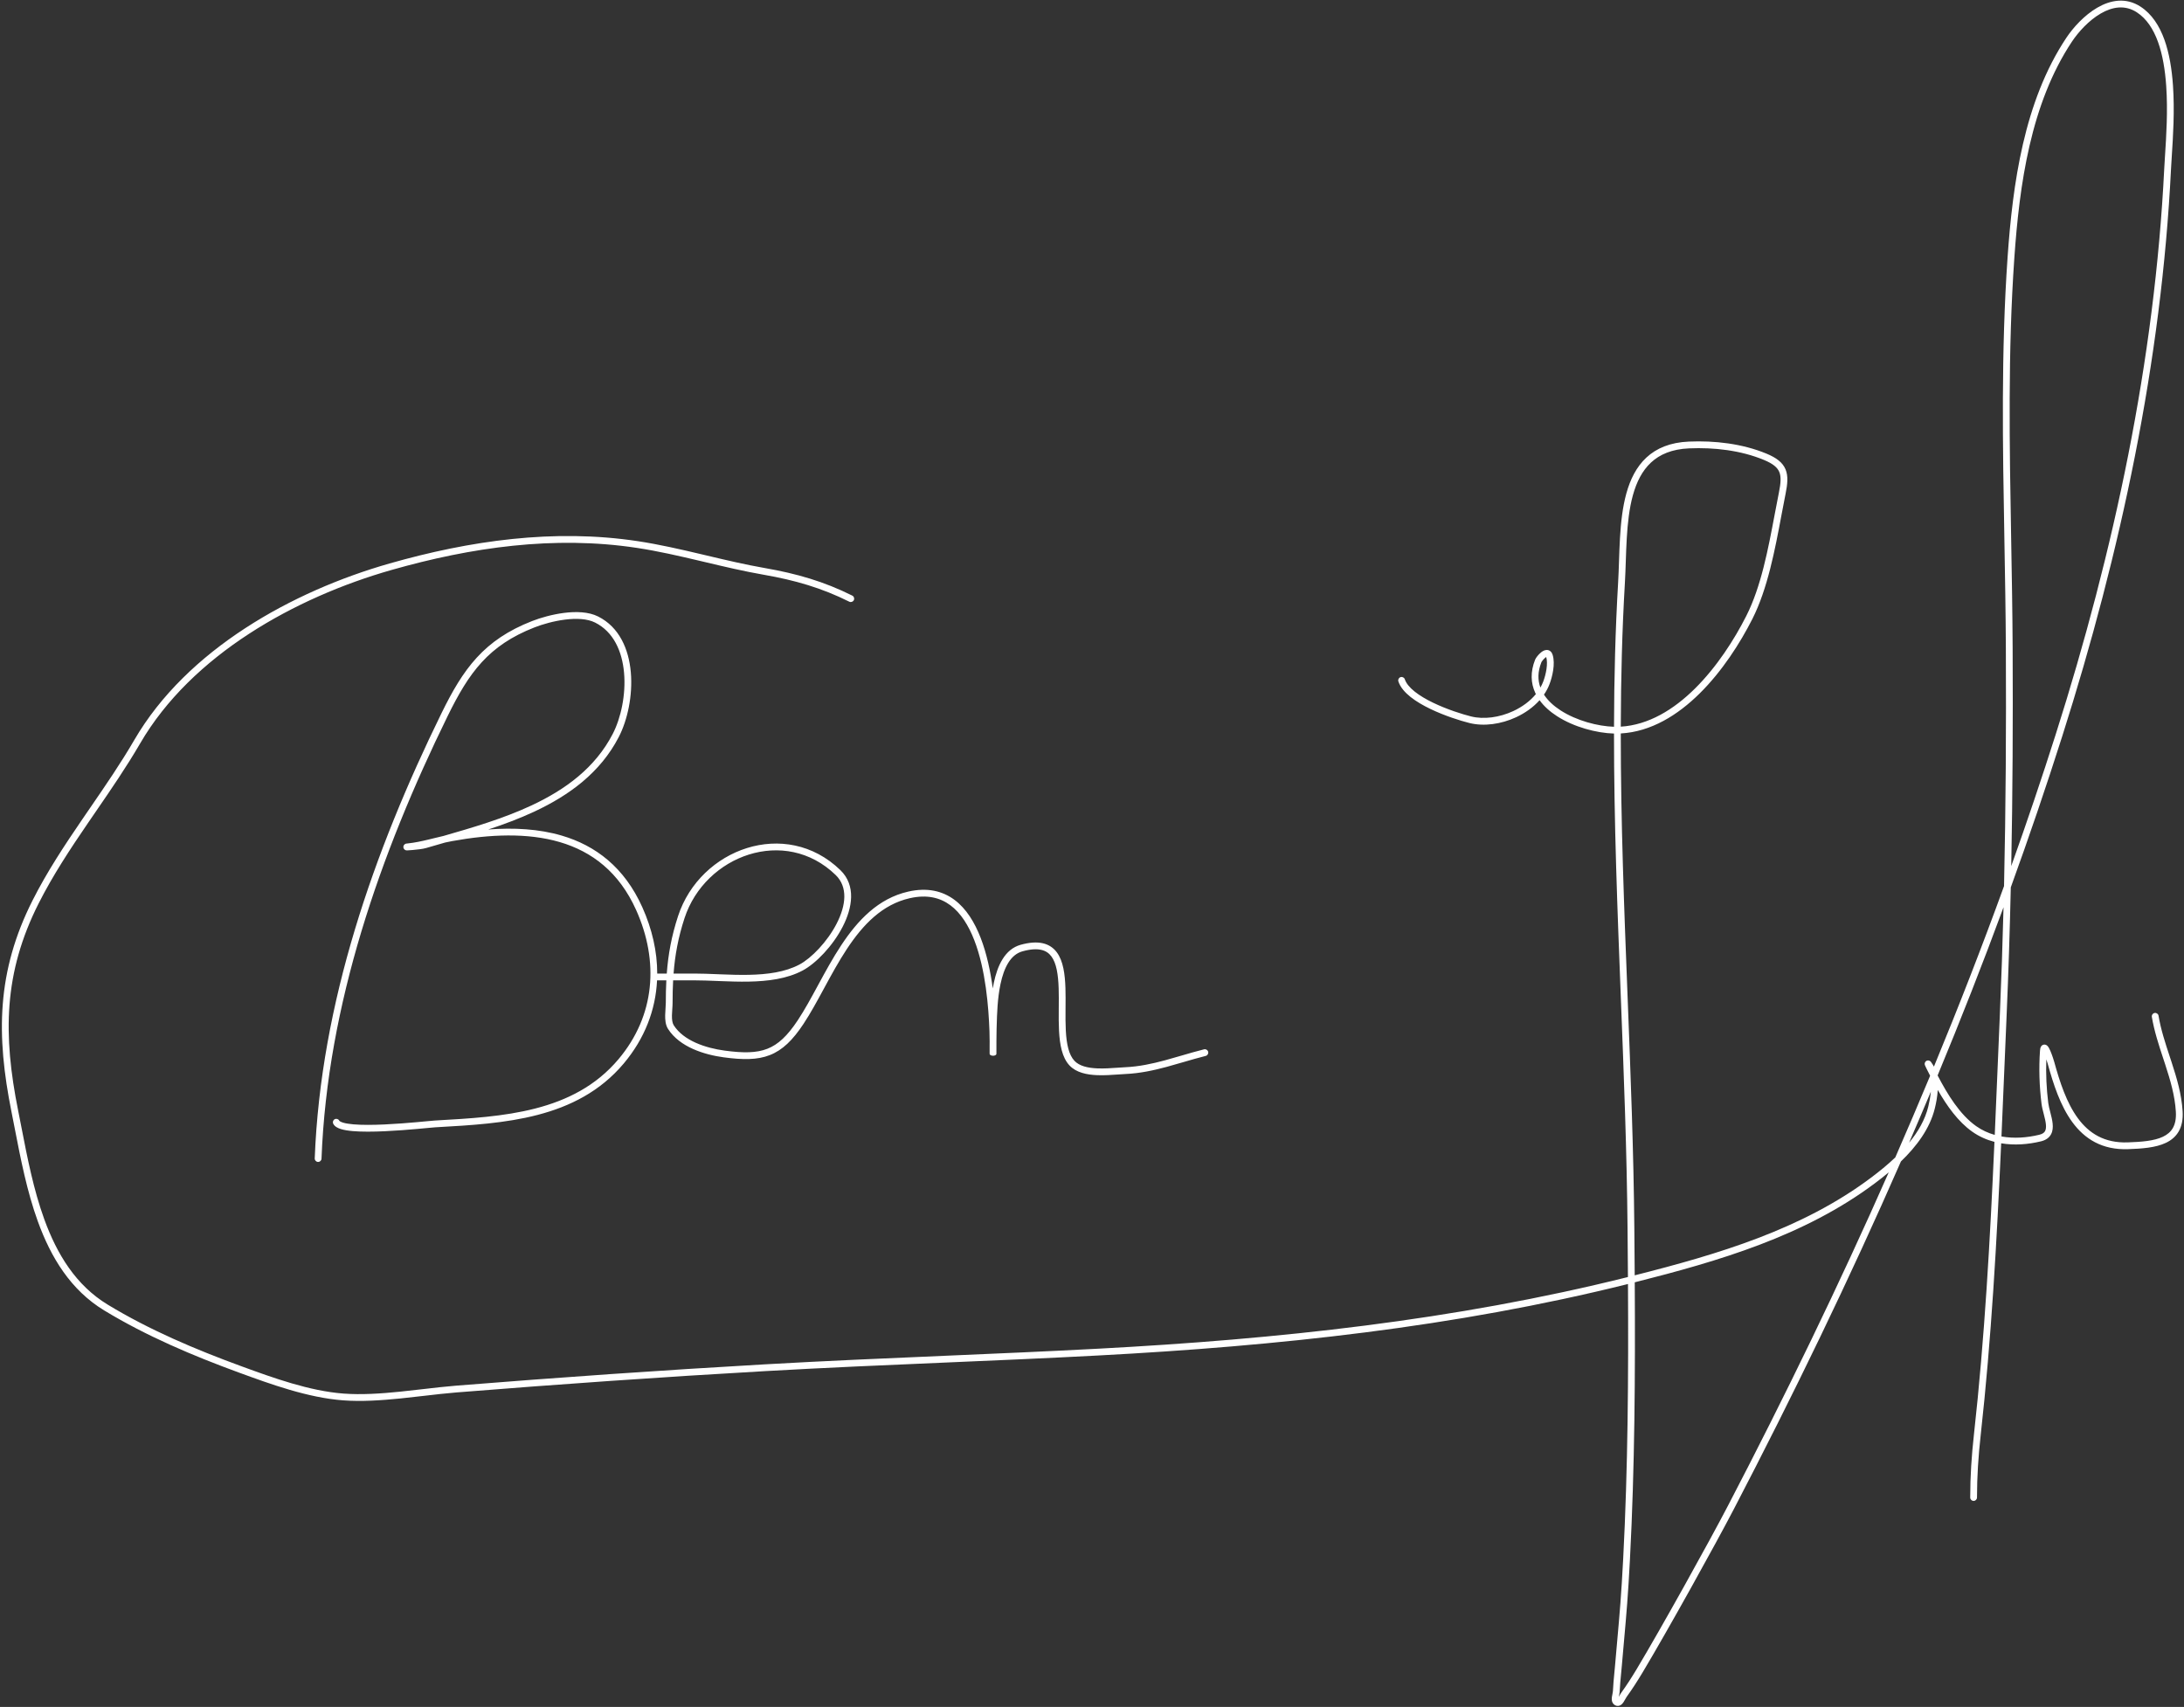 <svg width="966" height="755" viewBox="0 0 966 755" fill="none" xmlns="http://www.w3.org/2000/svg">
<rect x="0" y="0" width="966" height="755" fill="#333333" stroke="none"/>
<path fill-rule="evenodd" clip-rule="evenodd" d="M946.79 2.947C940.287 -1.294 933.431 0.034 927.654 3.387C921.906 6.722 916.983 12.17 913.932 16.759C895.171 44.979 890.218 81.477 887.954 114.016C885.071 155.442 885.816 197.252 886.558 238.855C886.844 254.882 887.129 270.879 887.206 286.811C887.376 321.871 887.19 356.904 886.401 391.929C876.663 418.768 866.3 445.384 855.389 471.78C855.229 471.472 855.056 471.172 854.87 470.878C854.532 470.348 854.282 469.97 854.117 469.753C854.091 469.72 854.059 469.679 854.021 469.634C853.996 469.605 853.969 469.574 853.941 469.544C853.927 469.53 853.909 469.511 853.886 469.489C853.851 469.454 853.806 469.413 853.751 469.37L853.747 469.367C853.697 469.327 853.437 469.123 853.043 469.061C852.793 469.022 852.418 469.031 852.044 469.252C851.673 469.47 851.488 469.788 851.402 470.01C851.265 470.369 851.305 470.682 851.313 470.745L851.314 470.75C851.336 470.931 851.388 471.081 851.405 471.127L851.405 471.128L851.406 471.131C851.484 471.354 851.638 471.681 851.78 471.973C851.88 472.179 851.996 472.414 852.119 472.661C852.19 472.804 852.263 472.95 852.337 473.098C852.766 473.957 853.209 474.835 853.666 475.728C853.677 475.772 853.687 475.816 853.697 475.86C848.675 487.938 843.539 499.969 838.296 511.954C834.857 515.224 831.162 518.21 827.568 520.906C797.013 543.822 759.859 554.769 723.044 564.091C722.998 557.129 722.94 550.169 722.877 543.213C722.566 509.228 721.239 475.251 719.911 441.289L719.911 441.286V441.283C718.388 402.304 716.865 363.344 716.882 324.414C730.271 323.662 742.087 316.315 751.832 306.66C761.745 296.84 769.654 284.498 775.071 273.797C781.828 260.447 785.048 243.32 787.917 228.057L787.92 228.036C788.546 224.711 789.154 221.474 789.779 218.384C790.637 214.142 790.997 210.601 789.769 207.628C788.504 204.565 785.723 202.466 781.296 200.637C770.566 196.205 758.378 194.828 746.97 195.319C738.772 195.672 732.691 198.229 728.225 202.371C723.785 206.488 721.07 212.052 719.363 218.201C717.656 224.348 716.928 231.183 716.532 237.944C716.334 241.33 716.218 244.716 716.108 248.001L716.1 248.235C715.992 251.444 715.887 254.548 715.715 257.489C714.466 278.786 713.941 300.114 713.889 321.456C706.695 321.239 697.305 318.767 690.284 314.234C687.198 312.242 684.639 309.896 682.91 307.238C683.91 305.785 684.744 304.231 685.371 302.583C686.021 300.877 686.658 298.639 686.993 296.36C687.322 294.112 687.383 291.663 686.739 289.624C686.566 289.078 686.292 288.546 685.846 288.138C685.374 287.704 684.801 287.497 684.221 287.483C683.196 287.457 682.292 288.031 681.712 288.483C681.066 288.986 680.477 289.615 680.028 290.169C679.61 290.685 679.193 291.285 679.007 291.75C676.827 297.201 677.077 302.128 679.028 306.396C679.123 306.604 679.222 306.809 679.324 307.013C676.765 310.125 673.258 312.696 669.31 314.526C663.226 317.346 656.314 318.298 650.644 316.881C646.766 315.911 640.013 313.786 633.895 310.834C630.835 309.358 627.983 307.698 625.738 305.905C623.472 304.095 621.96 302.256 621.361 300.459C621.099 299.673 620.25 299.249 619.464 299.511C618.678 299.773 618.253 300.622 618.515 301.408C619.379 303.999 621.404 306.283 623.866 308.249C626.35 310.233 629.418 312.005 632.591 313.536C638.937 316.597 645.892 318.785 649.917 319.791C656.385 321.408 664.003 320.292 670.572 317.248C674.507 315.424 678.146 312.87 680.966 309.707C682.95 312.457 685.635 314.804 688.657 316.755C696.183 321.613 706.148 324.24 713.885 324.457C713.869 363.501 715.396 402.591 716.92 441.631C718.245 475.56 719.568 509.45 719.877 543.24C719.943 550.441 720.003 557.643 720.048 564.846C643.234 584.051 564.935 592.331 485.846 596.538C463.233 597.741 440.554 598.711 417.865 599.682L417.857 599.682L417.849 599.683C391.362 600.816 364.862 601.95 338.442 603.455C292.804 606.054 247.206 609.245 201.644 612.902C197.048 613.271 192.114 613.843 187.075 614.428C183.693 614.82 180.263 615.218 176.858 615.563C168.308 616.43 159.777 616.984 151.975 616.397C136.866 615.259 120.96 609.497 106.715 604.287C86.449 596.874 66.047 588.236 47.633 577.046C33.588 568.511 25.206 554.785 19.568 539.248C14.839 526.213 12.089 512.057 9.513 498.789C9.012 496.211 8.518 493.667 8.017 491.171C1.316 457.776 1.553 430.331 17.107 399.554C23.407 387.087 31.067 375.507 38.947 363.978C40.082 362.317 41.222 360.656 42.363 358.994L42.372 358.981L42.383 358.965C49.141 349.123 55.935 339.227 61.983 328.832C84.755 289.693 130.571 264.238 173.171 252.103C208.417 242.063 245.153 236.803 281.634 242.327C291.034 243.75 300.313 245.889 309.643 248.095C310.369 248.267 311.095 248.439 311.822 248.611L311.823 248.611C320.418 250.647 329.067 252.696 337.824 254.221C351.608 256.62 363.478 260.053 375.636 266.132C376.377 266.503 377.278 266.202 377.648 265.461C378.019 264.72 377.719 263.819 376.978 263.449C364.497 257.208 352.332 253.701 338.339 251.265C329.675 249.757 321.111 247.728 312.5 245.688L312.499 245.688C311.777 245.517 311.055 245.346 310.333 245.175C301.007 242.971 291.619 240.804 282.083 239.361C245.032 233.751 207.839 239.109 172.349 249.218C129.386 261.456 82.715 287.235 59.39 327.324C53.404 337.613 46.681 347.405 39.921 357.251L39.894 357.29L39.867 357.329C38.735 358.979 37.601 360.63 36.47 362.285C28.585 373.824 20.826 385.543 14.429 398.2C-1.527 429.774 -1.707 457.962 5.076 491.761C5.568 494.217 6.057 496.732 6.553 499.291L6.555 499.299C9.13 512.564 11.931 526.994 16.748 540.271C22.506 556.141 31.215 570.58 46.075 579.61C64.729 590.946 85.338 599.662 105.685 607.105C119.849 612.285 136.152 618.213 151.75 619.388C159.824 619.996 168.568 619.419 177.161 618.548C180.666 618.192 184.126 617.79 187.511 617.397L187.516 617.397L187.52 617.396C192.499 616.818 197.318 616.259 201.884 615.892C247.426 612.237 293 609.048 338.613 606.45C365.08 604.942 391.503 603.812 417.938 602.682L417.945 602.681L417.953 602.681C440.616 601.712 463.289 600.742 486.006 599.534C564.945 595.335 643.218 587.077 720.067 567.933C720.302 608.481 720.061 649.054 717.945 689.505C717.103 705.619 716.413 713.355 715.346 725.324L715.346 725.329C715.055 728.589 714.737 732.164 714.379 736.307C714.34 736.762 714.299 737.219 714.256 737.678C714.191 738.38 714.123 739.086 714.055 739.795C713.795 742.495 713.531 745.24 713.408 747.97C713.396 748.247 713.333 748.605 713.234 749.095L713.216 749.181L713.193 749.295C713.109 749.704 713.01 750.186 712.951 750.646C712.884 751.172 712.844 751.838 713.013 752.485C713.2 753.202 713.649 753.891 714.471 754.293C715.339 754.718 716.199 754.573 716.863 754.156C717.426 753.803 717.834 753.27 718.115 752.851C718.393 752.436 718.649 751.97 718.86 751.585L718.898 751.516C719.137 751.08 719.313 750.768 719.469 750.553C722 747.053 724.326 743.417 726.531 739.735C737.742 721.012 758.656 683.314 766.882 667.52C793.134 617.116 817.974 565.852 840.802 513.71C847.625 507.133 853.591 499.277 855.805 490.185C856.374 487.851 856.918 485.005 857.091 482.093C861.093 489.096 866.047 496.115 872.373 500.575C875.397 502.706 878.708 504.163 882.158 505.062C880.233 548.348 877.837 591.772 873.085 634.534C872.048 643.874 871.44 652.932 871.44 662.365C871.44 663.193 872.112 663.865 872.94 663.865C873.769 663.865 874.44 663.193 874.44 662.365C874.44 653.064 875.039 644.119 876.067 634.865C880.81 592.182 883.211 548.841 885.133 505.695C890.961 506.673 897.056 506.206 902.745 504.822C904.866 504.306 906.35 503.26 907.185 501.715C907.982 500.239 908.056 498.538 907.895 496.955C907.732 495.363 907.305 493.676 906.907 492.136L906.852 491.922L906.851 491.92L906.85 491.916C906.461 490.411 906.111 489.058 905.961 487.859C905.177 481.589 904.865 474.969 905.104 468.564C905.423 469.504 905.656 470.274 905.703 470.445C908.18 479.449 911.282 489.076 916.624 496.353C922.037 503.728 929.763 508.699 941.264 508.285C947.201 508.071 953.399 507.684 958.002 505.487C960.354 504.364 962.352 502.744 963.686 500.397C965.016 498.058 965.609 495.131 965.39 491.524C964.934 483.997 962.814 476.886 960.562 469.971C960.265 469.06 959.966 468.153 959.668 467.249L959.668 467.248L959.668 467.247C957.689 461.239 955.752 455.361 954.738 449.275C954.602 448.458 953.829 447.906 953.012 448.042C952.194 448.179 951.642 448.951 951.779 449.769C952.834 456.1 954.851 462.217 956.826 468.208C956.958 468.611 957.091 469.014 957.223 469.415C957.386 469.911 957.548 470.406 957.71 470.901C959.958 477.802 961.965 484.595 962.396 491.705C962.589 494.891 962.051 497.203 961.078 498.915C960.109 500.619 958.633 501.861 956.71 502.779C952.763 504.664 947.207 505.069 941.157 505.287C930.78 505.66 923.952 501.266 919.042 494.578C914.061 487.791 911.072 478.655 908.596 469.65C908.487 469.253 907.712 466.719 906.905 464.841C906.702 464.368 906.482 463.902 906.256 463.51C906.069 463.185 905.75 462.673 905.284 462.355C905.022 462.177 904.511 461.923 903.87 462.076C903.234 462.228 902.887 462.682 902.728 462.965C902.438 463.479 902.349 464.149 902.307 464.735C901.757 472.441 902.029 480.592 902.984 488.231C903.159 489.63 903.556 491.162 903.928 492.6L904.002 492.887C904.409 494.46 904.775 495.929 904.91 497.259C905.047 498.599 904.924 499.587 904.545 500.289C904.203 500.922 903.532 501.543 902.036 501.907C896.5 503.254 890.704 503.65 885.267 502.673C885.694 492.969 886.1 483.275 886.504 473.602L886.505 473.587C886.842 465.521 887.179 457.47 887.528 449.438C888.351 430.454 888.959 411.472 889.389 392.489C897.413 370.356 905.014 348.071 912.149 325.632C937.953 244.475 956.057 159.923 960.26 74.629C960.34 72.996 960.465 71.079 960.605 68.94L960.605 68.934C961.147 60.647 961.905 49.036 961.122 37.77C960.629 30.669 959.521 23.612 957.324 17.527C955.128 11.444 951.799 6.214 946.79 2.947ZM882.294 501.988C882.712 492.477 883.11 482.973 883.506 473.486C883.844 465.413 884.181 457.352 884.53 449.308C885.225 433.3 885.766 417.292 886.176 401.282C876.972 426.277 867.232 451.076 857.02 475.682C861.411 484.102 866.852 493.012 874.102 498.123C876.62 499.898 879.385 501.163 882.294 501.988ZM854.027 482.857C850.863 490.4 847.655 497.926 844.405 505.433C848.368 500.604 851.477 495.279 852.891 489.475C853.372 487.501 853.819 485.201 854.027 482.857ZM835.4 518.545C833.375 520.238 831.342 521.825 829.368 523.306C798.086 546.767 760.109 557.82 723.063 567.181C723.305 607.995 723.074 648.883 720.941 689.662C720.096 705.836 719.401 713.625 718.333 725.61C718.042 728.868 717.724 732.435 717.368 736.565C717.263 737.78 717.148 738.98 717.033 740.171C716.777 742.834 716.525 745.454 716.405 748.105C716.381 748.646 716.269 749.221 716.174 749.692L716.128 749.918C716.081 750.145 716.038 750.354 716.002 750.552C716.086 750.403 716.173 750.245 716.266 750.076L716.268 750.071L716.273 750.063C716.489 749.669 716.754 749.187 717.038 748.794C719.504 745.386 721.782 741.827 723.957 738.194C735.135 719.526 756.02 681.881 764.222 666.134C789.433 617.727 813.336 568.537 835.4 518.545ZM909.29 324.723C903.069 344.29 896.492 363.74 889.588 383.075C890.219 350.989 890.361 318.9 890.206 286.796C890.129 270.784 889.843 254.742 889.557 238.692L889.556 238.673V238.672C888.815 197.118 888.073 155.51 890.946 114.224C893.209 81.709 898.144 45.926 916.431 18.42C919.313 14.085 923.925 9.019 929.159 5.981C934.363 2.961 939.935 2.058 945.151 5.459C949.424 8.246 952.435 12.822 954.502 18.546C956.568 24.268 957.646 31.019 958.129 37.978C958.896 49.015 958.158 60.34 957.618 68.629V68.63L957.617 68.648C957.475 70.822 957.347 72.786 957.263 74.482C953.077 159.456 935.037 243.747 909.29 324.723ZM749.721 304.529C740.293 313.87 729.191 320.66 716.887 321.409C716.94 300.151 717.464 278.902 718.71 257.665C718.884 254.686 718.99 251.549 719.097 248.355L719.106 248.102C719.216 244.813 719.331 241.462 719.527 238.12C719.919 231.425 720.633 224.842 722.254 219.004C723.874 213.168 726.373 208.179 730.265 204.57C734.13 200.986 739.498 198.643 747.099 198.316C758.208 197.838 769.935 199.19 780.15 203.41C784.317 205.131 786.188 206.816 786.996 208.773C787.842 210.821 787.699 213.537 786.838 217.79C786.193 220.982 785.57 224.293 784.934 227.668L784.933 227.675C782.06 242.932 778.938 259.514 772.394 272.442C767.072 282.957 759.336 295.003 749.721 304.529ZM682.568 301.515C682.227 302.41 681.812 303.279 681.331 304.118C680.134 300.87 680.084 297.136 681.793 292.864C681.791 292.869 681.791 292.868 681.794 292.862L681.795 292.861C681.798 292.855 681.804 292.843 681.813 292.827C681.835 292.789 681.873 292.725 681.934 292.631C682.04 292.471 682.185 292.272 682.359 292.057C682.715 291.618 683.144 291.17 683.555 290.85C683.696 290.74 683.812 290.663 683.903 290.609C684.322 292.007 684.322 293.895 684.024 295.925C683.725 297.964 683.149 299.99 682.568 301.515ZM236.444 277.492C239.921 276.136 244.882 274.696 249.884 274.065C254.936 273.427 259.776 273.646 263.191 275.354C271.318 279.417 275.182 287.978 276.028 297.615C276.872 307.244 274.653 317.591 271.007 324.637C263.275 339.581 250.12 349.246 234.985 356.303C222.605 362.075 209.027 366.048 196.146 369.752C194.654 370.087 193.17 370.452 191.703 370.812L191.184 370.94C190.71 371.056 190.237 371.172 189.766 371.286C186.564 372.06 183.426 372.75 180.271 373.066C180.107 373.082 179.972 373.097 179.869 373.11C179.819 373.117 179.764 373.124 179.711 373.133C179.697 373.136 179.68 373.139 179.66 373.143C179.643 373.146 179.625 373.15 179.606 373.154L179.605 373.154C179.579 373.16 179.478 373.183 179.361 373.23L179.359 373.231C179.316 373.248 179.135 373.32 178.948 373.477C178.851 373.559 178.653 373.745 178.526 374.057C178.374 374.428 178.369 374.867 178.557 375.266C178.716 375.603 178.956 375.789 179.075 375.869C179.205 375.958 179.322 376.006 179.386 376.03C179.513 376.079 179.619 376.099 179.659 376.106C179.796 376.13 179.921 376.131 179.944 376.131L179.947 376.131C180.038 376.133 180.148 376.13 180.252 376.126C180.687 376.108 181.512 376.054 182.476 375.97C184.349 375.808 187.036 375.514 188.428 375.105C190.774 374.417 193.171 373.728 195.605 373.029L195.63 373.022L195.643 373.018L196.904 372.656C197.944 372.423 198.982 372.207 200.023 372.018C216.667 369.001 233.279 368.263 247.584 372.461C261.814 376.637 273.833 385.713 281.383 402.54C291.542 425.183 289.792 449.208 273.572 468.487C253.653 492.162 222.357 493.929 192.779 495.598L192.383 495.62C191.793 495.654 190.517 495.774 188.782 495.938L188.774 495.939L188.772 495.939C187.47 496.062 185.91 496.21 184.189 496.363C180.122 496.726 175.059 497.13 170.044 497.36C165.016 497.59 160.09 497.64 156.278 497.308C154.365 497.142 152.803 496.884 151.673 496.534C150.441 496.153 150.121 495.783 150.081 495.703C149.71 494.962 148.809 494.662 148.068 495.033C147.327 495.403 147.027 496.304 147.397 497.045C148.033 498.316 149.461 498.99 150.786 499.4C152.213 499.842 154.017 500.123 156.017 500.297C160.031 500.647 165.116 500.588 170.181 500.357C175.258 500.124 180.37 499.716 184.455 499.351C186.28 499.189 187.883 499.037 189.187 498.913C190.837 498.757 192.009 498.646 192.552 498.615L193.516 498.561C222.641 496.92 255.11 495.09 275.867 470.418C285.231 459.289 289.985 446.651 290.621 433.62H294.727C294.557 436.829 294.489 440.124 294.489 443.572C294.489 444.288 294.431 445.12 294.364 446.07L294.36 446.116L294.36 446.118L294.36 446.118C294.295 447.034 294.223 448.041 294.207 449.044C294.174 451.022 294.34 453.315 295.467 455.087C298.067 459.173 302.154 462.027 306.565 463.994C310.984 465.964 315.831 467.092 320.107 467.667C328.476 468.794 334.907 468.867 340.484 466.686C346.101 464.489 350.615 460.104 355.396 452.878C358.489 448.203 361.415 442.808 364.401 437.303L364.401 437.303L364.702 436.748C367.806 431.027 370.991 425.191 374.563 419.777C381.72 408.931 390.261 400.043 402.371 397.291C410.006 395.555 415.833 397.033 420.375 400.414C424.98 403.843 428.411 409.34 430.945 415.882C436.016 428.977 437.268 445.639 437.649 456.121C437.703 457.595 437.722 459.068 437.727 460.548C437.723 461.327 437.72 462.094 437.719 462.793C437.717 464.041 437.717 465.082 437.719 465.604C437.719 465.734 437.72 465.834 437.72 465.897C437.72 465.926 437.721 465.955 437.721 465.976C437.721 465.981 437.721 465.992 437.722 466.006C437.722 466.011 437.723 466.027 437.724 466.047L437.725 466.065C437.726 466.078 437.727 466.094 437.728 466.105C437.732 466.141 437.755 466.275 437.78 466.373C438.232 467.084 440.016 467.229 440.653 466.405C440.683 466.295 440.709 466.145 440.714 466.106C440.715 466.095 440.716 466.084 440.717 466.073C440.718 466.06 440.718 466.049 440.719 466.04L440.72 466.018C440.721 465.998 440.721 465.982 440.721 465.978C440.722 465.951 440.722 465.884 440.722 465.778C440.723 465.662 440.723 465.499 440.723 465.288C440.723 464.706 440.724 464.121 440.725 463.534L440.726 463.458C440.728 462.494 440.73 461.525 440.727 460.553C440.737 458.576 440.758 456.545 440.796 455.372C440.815 454.79 440.833 454.165 440.851 453.504C440.988 448.587 441.183 441.633 442.522 435.286C444.07 427.951 446.98 422.229 452.264 420.775C455.831 419.792 458.515 419.679 460.535 420.129C462.514 420.569 463.942 421.565 465.019 423.002C467.272 426.009 468.05 431.019 468.253 437.148C468.343 439.87 468.321 442.723 468.298 445.616V445.616V445.617V445.62L468.291 446.553C468.267 449.749 468.257 452.977 468.421 456.026C468.744 462.011 469.745 467.774 473.087 471.302C476.083 474.465 480.793 475.374 485.262 475.558C488.461 475.689 491.834 475.449 494.708 475.245L494.709 475.245C495.866 475.162 496.943 475.086 497.895 475.041C504.236 474.746 510.189 473.462 515.992 471.9C518.507 471.223 520.945 470.51 523.372 469.799L523.376 469.798L523.378 469.797C526.648 468.84 529.898 467.889 533.291 467.041C534.095 466.84 534.583 466.025 534.382 465.222C534.181 464.418 533.367 463.929 532.563 464.13C529.169 464.979 525.765 465.974 522.409 466.955L522.406 466.956C519.975 467.666 517.57 468.369 515.213 469.003C509.499 470.541 503.784 471.764 497.755 472.045C496.667 472.095 495.506 472.178 494.296 472.264H494.296H494.295H494.295C491.482 472.465 488.407 472.685 485.386 472.56C481.047 472.381 477.4 471.493 475.265 469.239C472.749 466.584 471.741 461.866 471.417 455.864C471.258 452.919 471.267 449.777 471.29 446.575L471.298 445.639C471.321 442.756 471.344 439.838 471.252 437.049C471.05 430.967 470.301 425.05 467.42 421.203C465.93 419.214 463.89 417.802 461.187 417.2C458.526 416.609 455.316 416.822 451.467 417.882C444.362 419.839 441.146 427.276 439.587 434.666C439.411 435.501 439.254 436.344 439.113 437.192C438.1 429.717 436.452 421.795 433.742 414.799C431.106 407.993 427.408 401.91 422.166 398.008C416.86 394.058 410.119 392.453 401.706 394.365C388.454 397.377 379.355 407.067 372.059 418.125C368.405 423.663 365.161 429.611 362.065 435.318L361.794 435.817C358.784 441.367 355.913 446.659 352.894 451.223C348.265 458.218 344.18 462.019 339.392 463.892C334.563 465.78 328.78 465.808 320.507 464.694C316.424 464.144 311.872 463.075 307.787 461.254C303.695 459.429 300.174 456.896 297.998 453.476C297.382 452.508 297.175 451.006 297.207 449.093C297.222 448.173 297.288 447.234 297.355 446.294L297.355 446.293L297.356 446.282L297.357 446.275C297.422 445.355 297.489 444.413 297.489 443.572C297.489 440.111 297.558 436.818 297.731 433.62H307.218C310.299 433.62 313.616 433.753 317.095 433.893L317.097 433.894C317.634 433.915 318.174 433.937 318.718 433.958C322.772 434.118 327.005 434.26 331.211 434.179C339.594 434.017 348.06 432.971 354.998 429.279C360.933 426.122 368.345 418.391 372.705 409.936C377.028 401.55 378.707 391.649 371.699 384.859C359.639 373.177 344.081 370.82 330.366 375.109C316.682 379.389 304.789 390.293 299.918 405.178C297.006 414.075 295.556 422.116 294.918 430.62H290.695C290.701 420.868 288.442 410.945 284.12 401.312C276.193 383.645 263.457 373.993 248.429 369.583C238.345 366.623 227.262 366.032 215.948 366.897C222.845 364.626 229.714 362.07 236.253 359.022C251.712 351.814 265.519 341.772 273.672 326.016C277.586 318.451 279.909 307.533 279.016 297.353C278.124 287.18 273.969 277.389 264.532 272.67C260.311 270.56 254.742 270.427 249.508 271.088C244.224 271.756 239.022 273.266 235.354 274.697C224.716 278.846 217.08 284.118 210.894 290.86C204.73 297.578 200.061 305.699 195.285 315.445C165.294 376.652 141.834 443.677 139.208 512.38C139.177 513.208 139.822 513.905 140.65 513.937C141.478 513.968 142.174 513.323 142.206 512.495C144.809 444.377 168.081 377.782 197.979 316.765C202.718 307.093 207.236 299.284 213.104 292.888C218.95 286.517 226.189 281.492 236.444 277.492ZM307.218 430.62H297.927C298.559 422.392 299.972 414.659 302.769 406.111C307.325 392.19 318.461 381.976 331.262 377.972C344.033 373.978 358.417 376.17 369.611 387.014C375.106 392.337 374.215 400.46 370.038 408.562C365.896 416.595 358.876 423.818 353.589 426.631C347.289 429.983 339.404 431.02 331.153 431.179C327.043 431.259 322.887 431.121 318.836 430.961C318.297 430.939 317.76 430.918 317.224 430.896C313.751 430.756 310.365 430.62 307.218 430.62Z" fill="white"/>
</svg>
